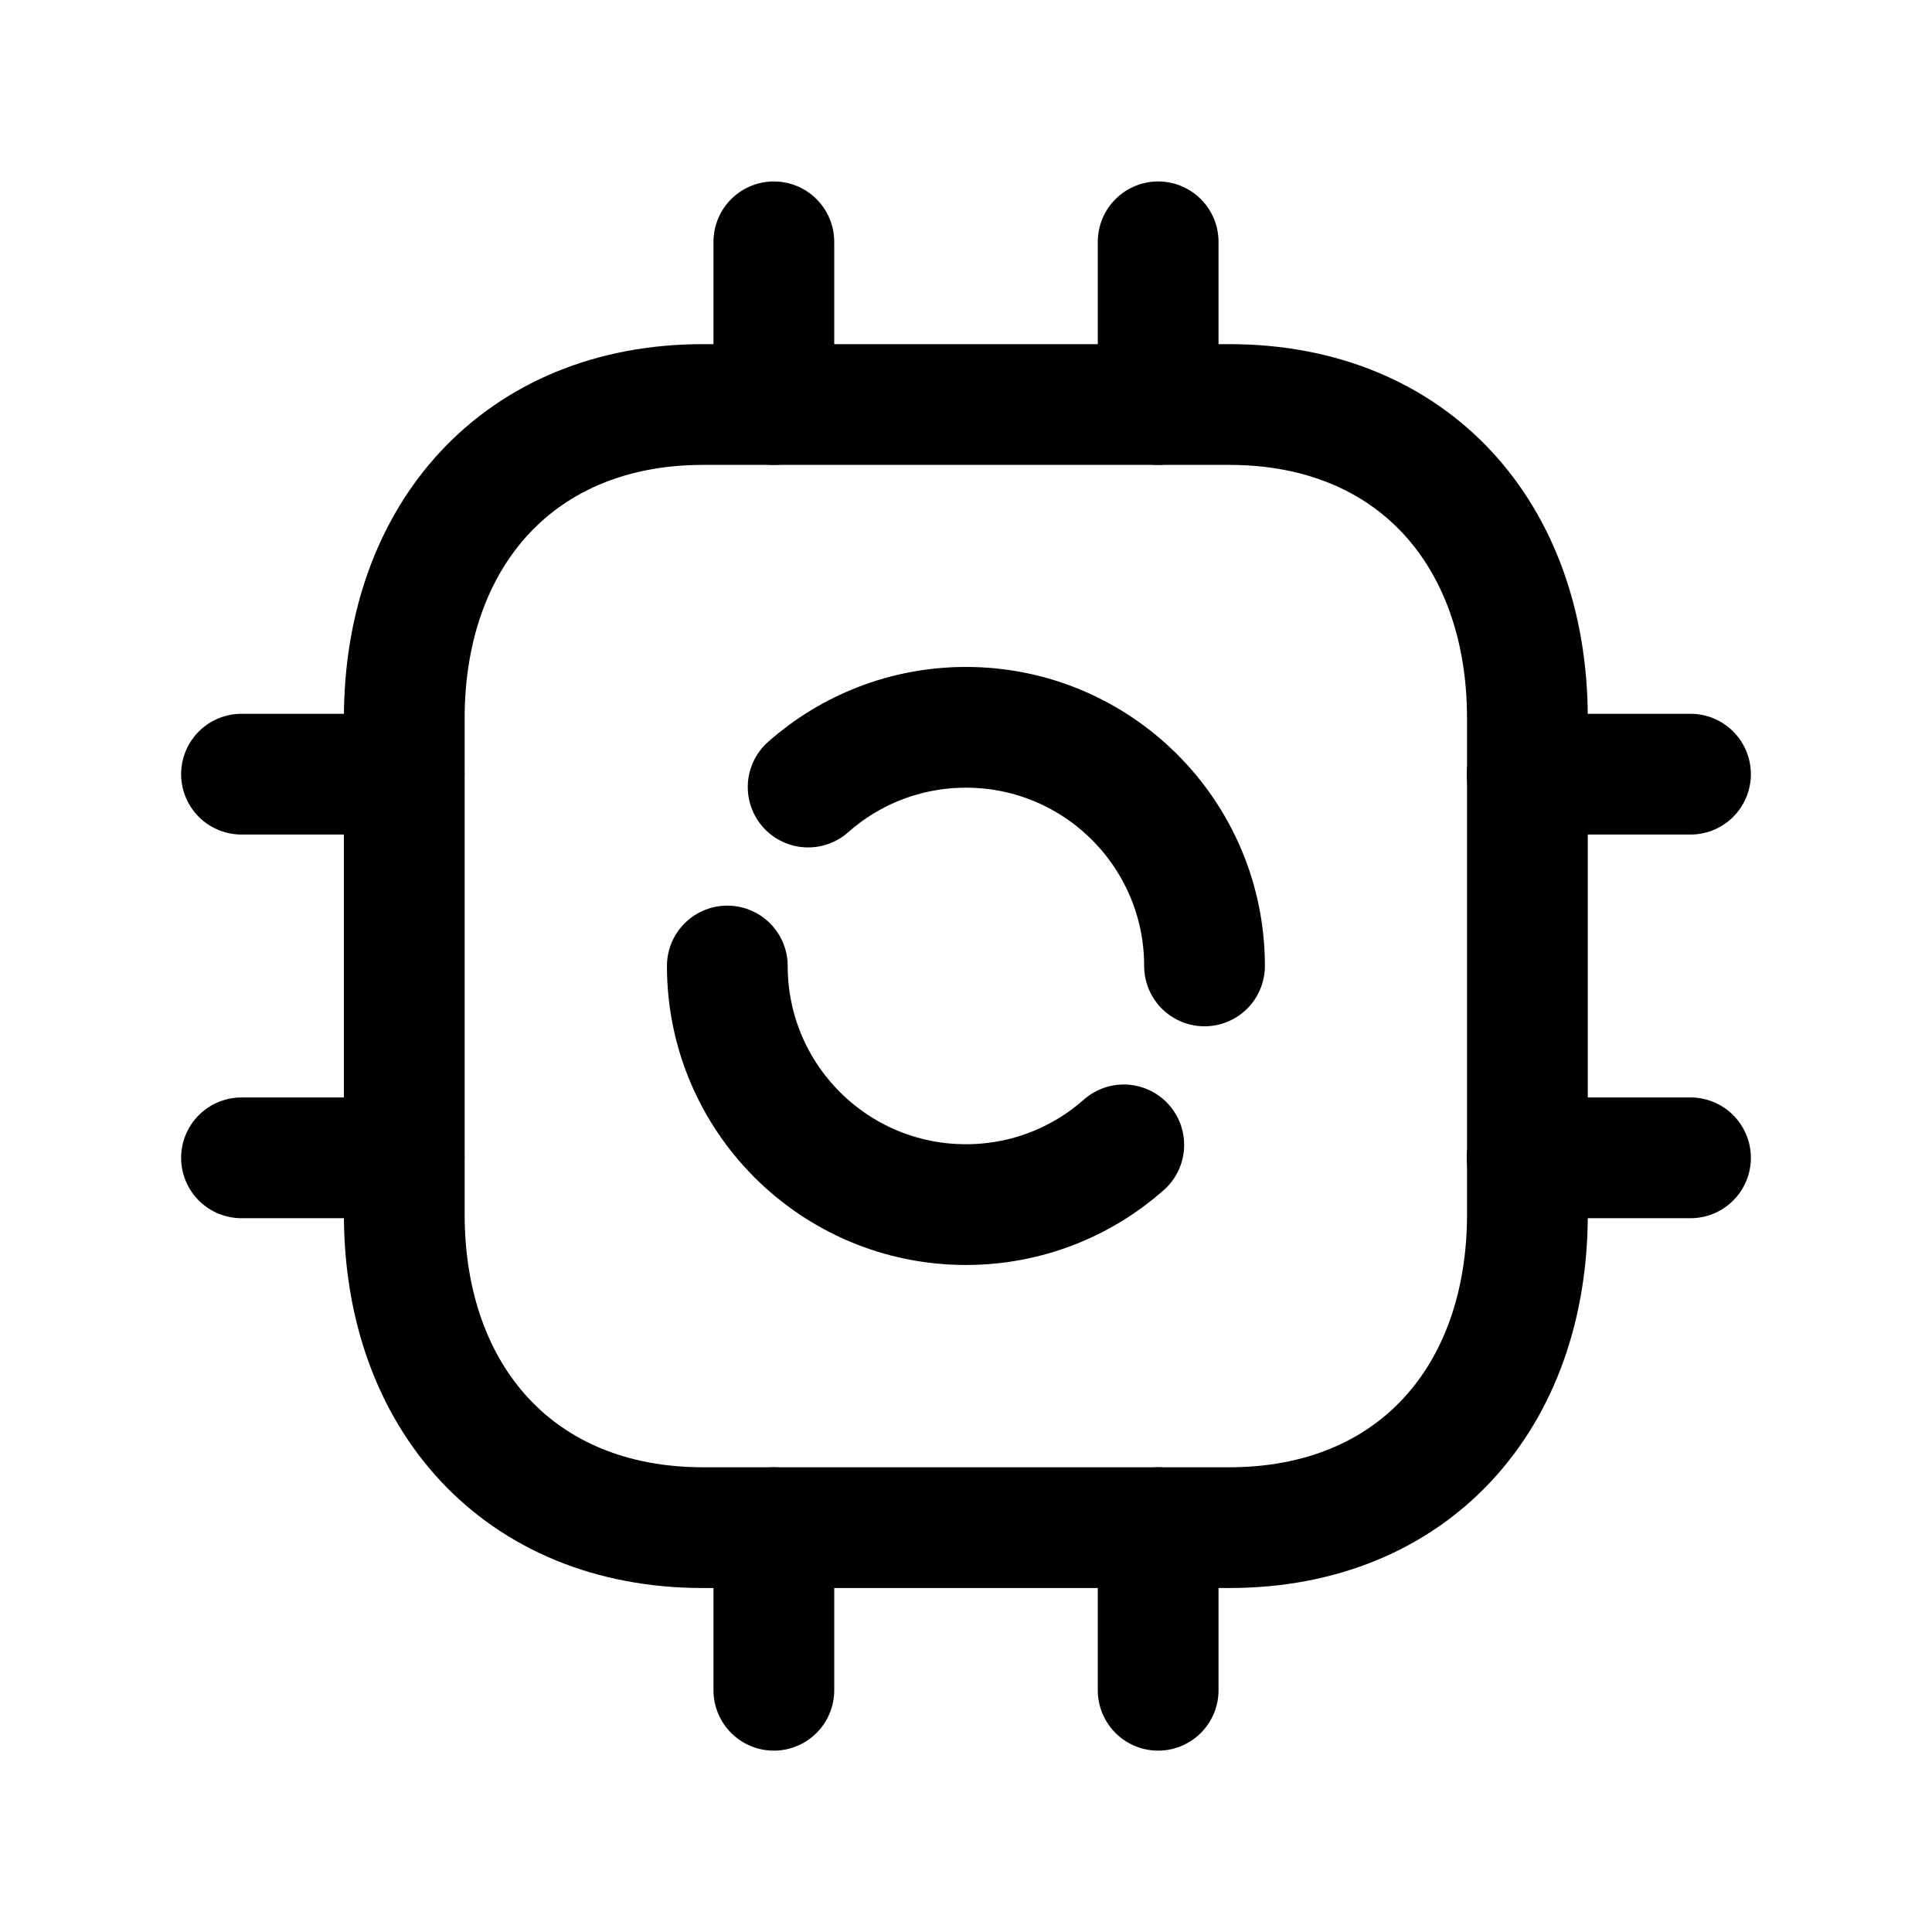 <svg width="24" height="24" viewBox="0 0 24 24" fill="none" xmlns="http://www.w3.org/2000/svg">
<path d="M13.96 14.222C13.437 14.684 12.751 14.964 11.999 14.964C10.362 14.964 9.035 13.637 9.035 12" stroke="black" stroke-width="1.5" stroke-linecap="round" stroke-linejoin="round"/>
<path d="M10.039 9.777C10.562 9.315 11.248 9.035 12 9.035C13.636 9.035 14.963 10.362 14.963 11.999" stroke="black" stroke-width="1.5" stroke-linecap="round" stroke-linejoin="round"/>
<path d="M5.022 15.085C5.022 17.363 6.448 18.977 8.733 18.977H15.27C17.556 18.977 18.974 17.363 18.974 15.085V8.924C18.974 6.64 17.556 5.025 15.27 5.025H8.733C6.455 5.025 5.022 6.64 5.022 8.924V15.085Z" stroke="black" stroke-width="1.5" stroke-linecap="round" stroke-linejoin="round"/>
<path d="M9.613 20.997V18.977M14.387 20.997V18.977" stroke="black" stroke-width="1.5" stroke-linecap="round" stroke-linejoin="round"/>
<path d="M5.021 9.617H3M5.021 14.383H3" stroke="black" stroke-width="1.5" stroke-linecap="round" stroke-linejoin="round"/>
<path d="M9.613 5.025V3.004M14.387 5.025V3.004" stroke="black" stroke-width="1.5" stroke-linecap="round" stroke-linejoin="round"/>
<path d="M21 9.617H18.971M21 14.383H18.971" stroke="black" stroke-width="1.5" stroke-linecap="round" stroke-linejoin="round"/>
</svg>